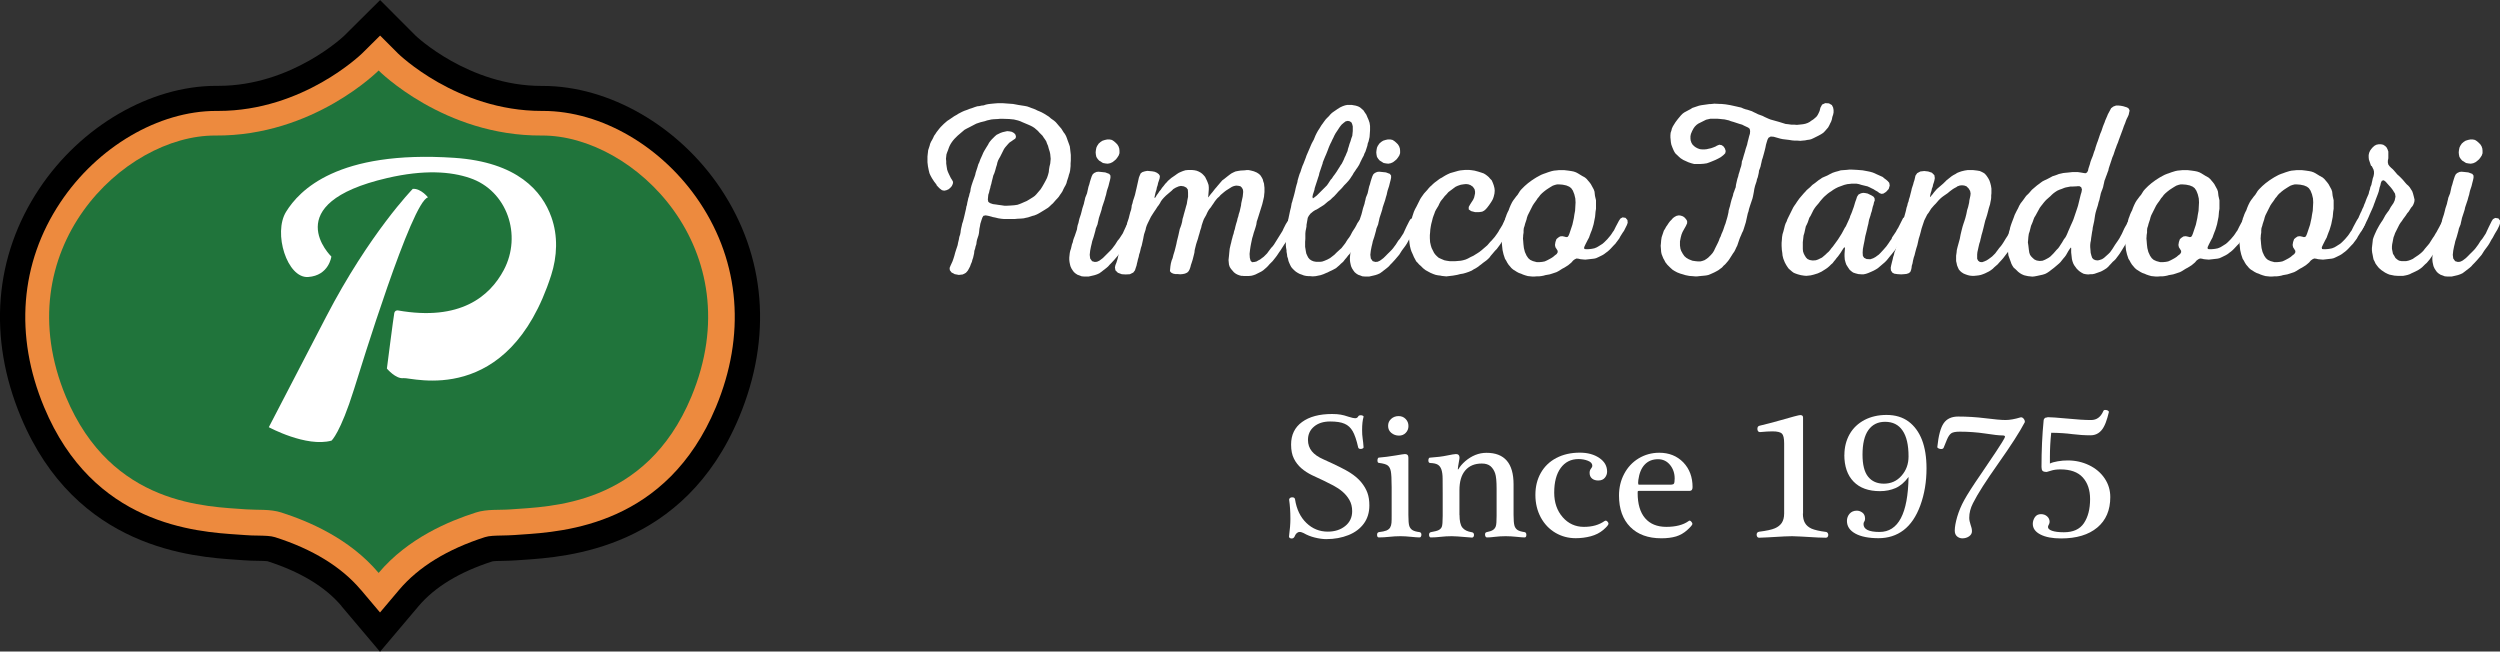 <svg width="165" height="43" viewBox="0 0 165 43" fill="none" xmlns="http://www.w3.org/2000/svg">
    <rect x="0" y="0" width="165" height="43" fill="#333333" stroke="none"/>
    <g clip-path="url(#clip0_2_38898)">
        <path
            d="M61.819 12.198L61.656 11.989L61.508 11.76L61.411 11.582L61.345 11.434L61.294 11.226L61.243 10.966L61.213 10.706V10.335L61.228 10.187L61.243 10.06L61.259 9.912L61.355 9.622L61.386 9.495L61.452 9.347L61.518 9.235L61.584 9.108L61.651 8.96L61.732 8.848L61.813 8.721L61.992 8.492L62.088 8.38L62.297 8.171L62.521 7.977L62.648 7.896L62.974 7.672L63.121 7.59L63.249 7.509L63.493 7.382L63.641 7.316L63.834 7.249L63.997 7.183L64.16 7.132L64.338 7.066L64.501 7.015L64.648 7L64.776 6.969L64.923 6.954L65.071 6.903L65.218 6.873L65.346 6.857L65.493 6.842L65.656 6.827L65.85 6.812H66.191L66.867 6.862L67.224 6.929L67.32 6.944L67.646 6.995L67.794 7.025L67.941 7.076L68.069 7.127L68.216 7.178L68.343 7.229L68.471 7.295L68.598 7.346L68.746 7.412L68.924 7.509L69.102 7.621L69.229 7.702L69.356 7.814L69.565 7.962L69.677 8.059L69.774 8.171L69.855 8.268L70.049 8.492L70.211 8.751L70.278 8.833L70.359 8.98L70.41 9.108L70.461 9.255L70.557 9.515L70.608 9.663L70.624 9.79L70.674 10.228V10.584L70.659 10.793V10.956L70.629 11.246L70.598 11.394L70.547 11.541L70.517 11.668L70.42 11.959L70.389 12.086L70.323 12.234L70.257 12.346L70.191 12.473L70.125 12.62L70.043 12.748L69.962 12.86L69.88 12.987L69.769 13.114L69.702 13.181L69.59 13.308L69.494 13.42L69.382 13.517L69.285 13.613L69.173 13.71L68.913 13.873L68.669 14.021L68.557 14.087L68.43 14.153L68.267 14.219L68.14 14.25L67.85 14.347L67.702 14.377L67.575 14.408L67.427 14.423L67.137 14.438L66.99 14.453H66.246L66.084 14.438L65.89 14.408L65.682 14.357L65.519 14.326L65.229 14.245L65.05 14.214L64.903 14.245L64.837 14.357L64.786 14.504L64.735 14.667L64.704 14.764L64.674 14.942L64.643 15.09L64.613 15.38L64.582 15.528L64.486 15.818L64.455 15.965L64.44 16.113L64.389 16.261L64.358 16.408L64.307 16.556L64.292 16.719L64.226 17.009L64.175 17.157L64.144 17.284L64.078 17.432L64.027 17.579L63.961 17.707L63.88 17.854L63.753 18.002L63.544 18.114L63.284 18.145L63.01 18.094L62.801 17.982L62.689 17.834L62.674 17.686L62.724 17.559L62.791 17.411L62.872 17.233L62.938 17.04L62.989 16.877L63.04 16.683L63.106 16.475L63.203 16.184L63.233 16.021L63.284 15.813L63.315 15.634L63.366 15.487L63.396 15.339L63.412 15.192L63.442 15.044L63.473 14.917L63.503 14.769L63.554 14.621L63.605 14.428L63.656 14.219L63.722 13.929L63.753 13.802L63.783 13.623L63.814 13.542L63.844 13.364L63.875 13.237L63.905 13.089L63.956 12.941L63.987 12.794L64.038 12.646L64.068 12.437L64.119 12.244L64.216 11.954L64.312 11.694L64.363 11.546L64.394 11.399L64.506 11.058L64.572 10.834L64.623 10.737L64.704 10.513L64.816 10.268L64.898 10.075L64.979 9.927L65.127 9.683L65.208 9.556L65.274 9.428L65.356 9.316L65.453 9.204L65.661 8.996L65.773 8.899L66.033 8.772L66.18 8.721L66.471 8.655L66.633 8.67L66.781 8.7L66.928 8.782L67.025 8.894L67.056 9.041L67.005 9.153L66.878 9.235L66.766 9.316L66.638 9.398L66.542 9.495L66.348 9.719L66.267 9.831L66.007 10.35L65.941 10.462L65.875 10.589L65.824 10.737L65.793 10.884L65.743 11.032L65.692 11.226L65.626 11.434L65.559 11.582L65.508 11.791L65.458 11.984L65.427 12.132L65.376 12.295L65.361 12.391L65.31 12.554L65.279 12.702L65.229 12.85L65.213 12.997L65.198 13.175L65.229 13.323L65.341 13.405L65.534 13.471L65.763 13.501L65.86 13.517L66.084 13.547L66.292 13.578H66.455L66.745 13.562L66.939 13.547L67.147 13.517L67.295 13.466L67.422 13.415L67.57 13.349L67.763 13.267L67.926 13.17L68.186 13.008L68.298 12.926L68.394 12.829L68.684 12.488L68.796 12.31L68.924 12.086L69.02 11.908L69.102 11.745L69.168 11.551L69.219 11.358L69.234 11.195L69.265 11.002L69.316 10.793L69.331 10.63L69.346 10.482L69.331 10.335L69.316 10.172L69.285 10.024L69.219 9.815L69.168 9.622L69.102 9.474L69.051 9.327L68.969 9.199L68.888 9.087L68.807 8.96L68.598 8.751L68.501 8.639L68.277 8.446L68.15 8.364L68.023 8.298L67.875 8.232L67.488 8.069L67.341 8.003L67.193 7.952L66.918 7.886L66.755 7.87L66.608 7.855L66.155 7.84H66.007L65.86 7.855L65.57 7.87L65.422 7.886L65.295 7.916L65.147 7.947L65 7.998L64.725 8.064L64.435 8.161L64.307 8.227L63.966 8.405L63.803 8.487L63.656 8.568L63.203 8.955L62.994 9.164L62.898 9.276L62.816 9.388L62.735 9.515L62.669 9.642L62.618 9.769L62.567 9.917L62.516 10.044L62.465 10.192L62.434 10.482L62.45 10.63V10.793L62.48 11.002L62.511 11.195L62.562 11.343L62.628 11.49L62.755 11.75L62.837 11.877L62.903 12.005L62.887 12.132L62.821 12.279L62.724 12.391L62.612 12.488L62.465 12.554L62.317 12.585L62.17 12.554L62.022 12.442L61.91 12.33L61.798 12.203L61.819 12.198Z"
            fill="white" />
        <path
            d="M75.036 14.576V14.755L74.985 14.902L74.858 15.162L74.71 15.406L74.629 15.554L74.562 15.681L74.466 15.829L74.415 15.925L74.334 16.073L74.252 16.2L74.171 16.312L74.074 16.44L73.993 16.552L73.83 16.811L73.54 17.152L73.346 17.361L73.234 17.473L73.137 17.585L73.025 17.682L72.669 17.957L72.557 18.038L72.41 18.104L72.262 18.155L72.135 18.186L71.845 18.252H71.57L71.392 18.237L71.264 18.186L71.117 18.135L70.99 18.053L70.878 17.957L70.796 17.845L70.715 17.718L70.649 17.57L70.618 17.443L70.588 17.295L70.572 17.147V17L70.603 16.709L70.633 16.562L70.684 16.414L70.75 16.124L70.801 15.997L70.832 15.849L70.883 15.701L70.934 15.574L71.081 15.136L71.097 15.009L71.127 14.861L71.178 14.714L71.209 14.566L71.239 14.439L71.336 14.149L71.387 13.955L71.438 13.746L71.534 13.456L71.565 13.309L71.595 13.197L71.626 13.049L71.692 12.886L71.743 12.759L71.84 12.321L71.891 12.173L71.941 11.98L72.007 11.771L72.058 11.623L72.125 11.496L72.221 11.415L72.369 11.348L72.496 11.333L72.659 11.348L72.949 11.379L73.209 11.476L73.29 11.588V11.735L73.26 11.883L73.209 12.076L73.158 12.285L73.061 12.575L73.031 12.703L73 12.85L72.949 13.013L72.898 13.207L72.735 13.69L72.705 13.838L72.639 14.047L72.527 14.388L72.496 14.536L72.466 14.663L72.435 14.81L72.323 15.085L72.293 15.233L72.181 15.635L72.084 15.925L72.053 16.073L72.002 16.282L71.951 16.541L71.921 16.816L71.951 17.061L72.079 17.239L72.257 17.29L72.404 17.275L72.552 17.208L72.664 17.127L72.791 17.03L73.326 16.496L73.422 16.384L73.504 16.272L73.601 16.144L73.763 15.885L73.86 15.773L73.926 15.676L74.008 15.549L74.105 15.401L74.171 15.253L74.298 14.979L74.491 14.591L74.573 14.464L74.72 14.383L74.929 14.413L75.056 14.576H75.036ZM72.43 9.607L72.511 9.48L72.639 9.368L72.766 9.287L72.929 9.236L73.076 9.205H73.239L73.387 9.236L73.514 9.317L73.626 9.414L73.738 9.526L73.819 9.653L73.87 9.801L73.886 9.948V10.111L73.835 10.259L73.753 10.386L73.657 10.514L73.545 10.61L73.417 10.707L73.27 10.773L73.107 10.804L72.959 10.788L72.796 10.758L72.537 10.595L72.44 10.483L72.359 10.356L72.328 10.208L72.313 10.06L72.328 9.913L72.359 9.75L72.425 9.602L72.43 9.607Z"
            fill="white" />
        <path
            d="M81.989 18.216L81.841 18.185L81.694 18.134L81.566 18.068L81.439 17.972L81.246 17.748L81.164 17.62L81.114 17.473L81.098 17.325L81.083 17.162L81.114 16.872L81.129 16.709L81.159 16.419L81.225 16.129L81.256 16.017L81.287 15.869L81.337 15.691L81.368 15.563L81.419 15.416L81.449 15.268L81.5 15.12L81.531 14.973L81.582 14.779L81.648 14.571L81.678 14.423L81.729 14.275L81.76 14.128L81.811 13.98L81.841 13.853L81.907 13.563L81.923 13.415L82.019 12.977L82.035 12.829L82.05 12.667L82.035 12.519L81.969 12.392L81.872 12.295L81.745 12.264L81.582 12.249L81.434 12.28L81.307 12.331L80.92 12.575L80.793 12.672L80.564 12.865L80.467 12.977L80.355 13.074L80.258 13.186L80.162 13.313L80.08 13.441L79.999 13.553L79.917 13.68L79.821 13.792L79.739 13.919L79.673 14.046L79.607 14.194L79.459 14.454L79.409 14.581L79.312 14.871L79.281 15.019L79.215 15.212L79.164 15.406L79.113 15.569L79.062 15.762L78.996 15.956L78.945 16.118L78.849 16.505L78.833 16.668L78.782 16.877L78.716 17.137L78.65 17.345L78.599 17.493L78.569 17.62L78.518 17.768L78.452 17.895L78.355 17.992L78.207 18.058L78.06 18.089L77.897 18.104L77.734 18.089H77.571L77.424 18.058L77.296 17.992L77.215 17.895L77.23 17.748L77.245 17.585L77.276 17.391L77.327 17.198L77.393 17.035L77.444 16.826L77.525 16.566L77.591 16.307L77.642 16.098L77.673 15.935L77.77 15.548L77.866 15.11L77.917 14.983L77.968 14.835L78.019 14.642L78.049 14.448L78.1 14.286L78.131 14.158L78.228 13.817L78.279 13.624L78.329 13.461L78.36 13.252L78.411 12.992V12.717L78.396 12.509L78.299 12.382L78.136 12.3L77.943 12.27L77.795 12.3L77.602 12.382L77.439 12.478L77.327 12.59L77.098 12.784L76.95 12.911L76.803 13.059L76.706 13.171L76.624 13.283L76.558 13.41L76.462 13.557L76.395 13.639L76.283 13.817L76.171 13.98L76.075 14.128L75.963 14.306L75.754 14.729L75.688 14.876L75.637 15.024L75.606 15.171L75.51 15.462L75.479 15.609L75.449 15.772L75.352 16.21L75.301 16.358L75.235 16.648L75.184 16.796L75.153 16.958L75.103 17.121L75.072 17.269L75.042 17.381L75.011 17.529L74.96 17.676L74.909 17.839L74.797 17.987L74.573 18.099L74.299 18.114L74.039 18.099L73.779 18.002L73.617 17.839L73.586 17.646L73.617 17.498L73.683 17.335L73.713 17.238L73.764 17.076L73.795 16.928L73.846 16.719L73.896 16.526L73.927 16.378L74.024 16.088L74.054 15.961L74.105 15.813L74.136 15.665L74.186 15.538L74.217 15.39L74.268 15.243L74.319 15.034L74.37 14.841L74.4 14.693L74.497 14.403L74.548 14.194L74.599 14.001L74.65 13.853L74.68 13.705L74.695 13.557L74.746 13.41L74.777 13.262L74.843 13.069L74.909 12.86L74.975 12.57L75.006 12.443L75.169 11.714L75.22 11.587L75.286 11.44L75.398 11.358L75.561 11.307L75.724 11.277L76.049 11.307L76.212 11.338L76.36 11.404L76.487 11.501L76.553 11.613L76.538 11.76L76.487 11.923L76.436 12.071L76.406 12.219L76.355 12.366L76.324 12.529L76.273 12.677L76.207 12.967L76.192 13.064L76.258 13.033L76.339 12.886L76.436 12.758L76.517 12.631L76.614 12.519L76.696 12.392L76.792 12.28L76.904 12.132L77.001 12.035L77.082 11.939L77.306 11.745L77.566 11.567L77.678 11.485L77.805 11.404L77.953 11.338L78.08 11.287L78.243 11.236L78.406 11.221H78.681L78.828 11.236L78.976 11.267L79.103 11.317L79.23 11.384L79.342 11.465L79.439 11.562L79.536 11.674L79.663 11.934L79.714 12.061L79.765 12.208L79.78 12.356V12.504L79.765 12.697L79.749 12.906L79.734 13.018H79.749L79.816 12.936L79.912 12.809L80.009 12.697L80.187 12.468L80.299 12.341L80.365 12.259L80.574 12.015L80.671 11.903L80.783 11.822L81.027 11.628L81.154 11.531L81.266 11.45L81.393 11.384L81.541 11.317L81.689 11.287L81.882 11.256L82.157 11.241L82.269 11.226H82.416L82.564 11.256L82.757 11.307L82.951 11.389L83.098 11.485L83.195 11.582L83.276 11.71L83.343 11.837L83.373 11.964L83.424 12.112L83.439 12.259L83.455 12.387V12.677L83.439 12.824L83.424 12.987L83.358 13.277L83.307 13.486L83.063 14.265L82.997 14.474L82.946 14.622L82.915 14.83L82.864 15.008L82.813 15.171L82.747 15.365L82.696 15.558L82.645 15.721L82.564 16.108L82.534 16.271L82.503 16.48L82.472 16.755L82.488 17.015L82.539 17.208L82.635 17.305L82.798 17.289L82.925 17.259L83.037 17.193L83.165 17.127L83.292 17.03L83.404 16.948L83.628 16.724L83.709 16.612L83.903 16.353L83.984 16.271L84.081 16.144L84.646 15.238L84.712 15.09L84.859 14.8L84.91 14.718L85.007 14.571L85.073 14.443L85.221 14.362L85.414 14.393L85.541 14.555V14.718L85.475 14.866L85.394 15.014L85.343 15.141L85.277 15.253L85.129 15.543L85.017 15.737L84.921 15.899L84.839 16.027L84.758 16.139L84.513 16.526L84.432 16.638L84.269 16.882L84.172 17.009L83.994 17.233L83.785 17.442L83.689 17.554L83.592 17.651L83.368 17.844L83.241 17.926L82.854 18.119L82.707 18.17L82.579 18.201L82.416 18.216H82.091L81.963 18.201L81.989 18.216Z"
            fill="white" />
        <path
            d="M89.996 10.289L89.914 10.437L89.787 10.696L89.705 10.875L89.594 11.053L89.512 11.165L89.431 11.292L89.349 11.404L89.268 11.552L89.202 11.648L89.12 11.776L89.008 11.923L88.861 12.086L88.713 12.234L88.647 12.315L88.535 12.443L88.326 12.651L88.23 12.763L88.051 12.957L87.939 13.054L87.812 13.181L87.634 13.308L87.39 13.517L87.262 13.598L86.906 13.822L86.794 13.873L86.667 13.955L86.489 14.102L86.377 14.25L86.311 14.377L86.28 14.556L86.229 14.846V14.942L86.199 15.105L86.168 15.253L86.153 15.416V15.757L86.138 15.966V16.292L86.168 16.47L86.183 16.567L86.214 16.729L86.28 16.877L86.346 17.004L86.443 17.116L86.57 17.198L86.698 17.249L86.86 17.279H87.135L87.262 17.264L87.41 17.213L87.603 17.132L87.782 17.035L87.909 16.938L88.072 16.811L88.219 16.663L88.413 16.485L88.54 16.373L88.637 16.246L88.703 16.164L88.799 16.037L88.866 15.925L88.962 15.777L89.028 15.696L89.125 15.548L89.252 15.304L89.334 15.177L89.431 15.029L89.512 14.881L89.594 14.718L89.741 14.51L89.904 14.382L90.113 14.413L90.24 14.576V14.739L90.189 14.886L90.123 15.014L90.041 15.141L89.975 15.289L89.909 15.416L89.858 15.543L89.777 15.671L89.71 15.783L89.629 15.91L89.532 16.057L89.502 16.139L89.42 16.287L89.324 16.414L89.161 16.643L89.049 16.791L88.983 16.857L88.871 17.004L88.774 17.116L88.647 17.279L88.499 17.407L88.387 17.518L88.29 17.6L88.179 17.697L88.031 17.778L87.904 17.844L87.756 17.911L87.629 17.977L87.502 18.028L87.354 18.094L87.161 18.16L86.835 18.226L86.641 18.241L86.463 18.226H86.367L86.204 18.211L86.056 18.18L85.929 18.13L85.781 18.079L85.654 18.012L85.527 17.931L85.415 17.834L85.318 17.738L85.222 17.625L85.155 17.498L85.089 17.351L85.038 17.223L85.008 17.076L84.957 16.928L84.942 16.78L84.911 16.617V16.521L84.88 16.343L84.865 16.195V16.047L84.88 15.9L84.896 15.737V15.64L84.911 15.431L84.962 15.075L84.977 14.881V14.734L85.008 14.586L85.038 14.423L85.15 13.889L85.201 13.695L85.252 13.405L85.283 13.323L85.334 13.13L85.364 13.033L85.43 12.789L85.481 12.58L85.512 12.432L85.562 12.239L85.629 12.015L85.644 11.903L85.71 11.679L85.776 11.47L85.827 11.358L85.893 11.149L85.96 10.956L86.026 10.808L86.189 10.386L86.219 10.289L86.316 10.065L86.428 9.805L86.509 9.612L86.575 9.464L86.626 9.368L86.708 9.22L86.82 8.945L86.901 8.782L86.983 8.634L87.079 8.487L87.206 8.278L87.415 7.988L87.512 7.861L87.721 7.652L87.787 7.57L87.899 7.458L88.011 7.377L88.27 7.199L88.448 7.087L88.626 7.005L88.774 6.954L88.922 6.924H89.212L89.375 6.954L89.471 6.97L89.634 7.021L89.761 7.087L89.985 7.28L90.067 7.407L90.179 7.57L90.26 7.764L90.326 7.912L90.392 8.105L90.423 8.314V8.604L90.392 9.042L90.326 9.332L90.275 9.459L90.245 9.622L90.118 10.009L90.052 10.136L90.001 10.284L89.996 10.289ZM87.308 10.742L87.079 11.419L87.049 11.567L86.998 11.715L86.932 11.923L86.82 12.264L86.769 12.427L86.754 12.524L86.703 12.687L86.652 12.835L86.621 12.998L86.652 13.094L86.748 13.028L86.911 12.901L87.573 12.239L87.654 12.127L87.736 12L87.832 11.852L87.899 11.786L87.995 11.638L88.107 11.491L88.219 11.328L88.331 11.149L88.413 11.022L88.479 10.91L88.56 10.798L88.688 10.539L88.754 10.376L88.805 10.279L88.871 10.116L88.937 9.968L88.968 9.821L89.018 9.673L89.069 9.495L89.135 9.317L89.186 9.138L89.252 8.96L89.268 8.797L89.283 8.65V8.344L89.252 8.217L89.202 8.09L89.09 8.008L88.962 7.978L88.815 8.008L88.667 8.12L88.555 8.217L88.474 8.314L88.392 8.426L88.311 8.553L88.148 8.797L88.067 8.945L88 9.093L87.934 9.22L87.868 9.368L87.802 9.495L87.736 9.643L87.685 9.77L87.619 9.948L87.522 10.192L87.456 10.34L87.293 10.742H87.308Z"
            fill="white" />
        <path
            d="M93.557 14.575V14.754L93.506 14.901L93.379 15.161L93.232 15.405L93.15 15.553L93.084 15.68L92.987 15.828L92.936 15.924L92.855 16.072L92.773 16.199L92.692 16.311L92.595 16.439L92.514 16.551L92.351 16.81L92.061 17.151L91.868 17.36L91.756 17.472L91.659 17.584L91.547 17.681L91.191 17.956L91.079 18.037L90.931 18.104L90.784 18.154L90.656 18.185L90.366 18.251H90.091L89.913 18.236L89.786 18.185L89.638 18.134L89.511 18.053L89.399 17.956L89.318 17.844L89.236 17.716L89.17 17.569L89.14 17.442L89.109 17.294L89.094 17.146V16.999L89.124 16.709L89.155 16.561L89.206 16.413L89.272 16.123L89.323 15.996L89.353 15.848L89.404 15.7L89.455 15.573L89.603 15.135L89.618 15.008L89.648 14.86L89.699 14.713L89.73 14.565L89.76 14.438L89.857 14.148L89.908 13.954L89.959 13.745L90.056 13.455L90.086 13.308L90.117 13.196L90.147 13.048L90.213 12.885L90.264 12.758L90.361 12.32L90.412 12.172L90.463 11.979L90.529 11.77L90.58 11.622L90.646 11.495L90.743 11.414L90.89 11.348L91.018 11.332L91.18 11.348L91.471 11.378L91.73 11.475L91.812 11.587V11.734L91.781 11.882L91.73 12.075L91.679 12.284L91.583 12.575L91.552 12.702L91.522 12.849L91.471 13.012L91.42 13.206L91.257 13.689L91.226 13.837L91.16 14.046L91.048 14.387L91.018 14.535L90.987 14.662L90.957 14.809L90.845 15.084L90.814 15.232L90.702 15.634L90.605 15.924L90.575 16.072L90.524 16.281L90.473 16.541L90.442 16.815L90.473 17.06L90.6 17.238L90.778 17.289L90.926 17.274L91.074 17.207L91.186 17.126L91.313 17.029L91.847 16.495L91.944 16.383L92.025 16.271L92.122 16.143L92.285 15.884L92.382 15.772L92.448 15.675L92.529 15.548L92.626 15.4L92.692 15.252L92.819 14.977L93.013 14.591L93.094 14.463L93.242 14.382L93.451 14.412L93.578 14.575H93.557ZM90.951 9.606L91.033 9.479L91.16 9.367L91.287 9.286L91.45 9.235L91.598 9.204H91.761L91.908 9.235L92.035 9.316L92.147 9.413L92.26 9.525L92.341 9.652L92.392 9.8L92.407 9.947V10.11L92.356 10.258L92.275 10.385L92.178 10.512L92.066 10.609L91.939 10.706L91.791 10.772L91.628 10.803L91.481 10.787L91.318 10.757L91.058 10.594L90.962 10.482L90.88 10.355L90.85 10.207L90.834 10.059L90.85 9.912L90.88 9.749L90.946 9.601L90.951 9.606Z"
            fill="white" />
        <path
            d="M95.027 18.186L94.9 18.17L94.752 18.14L94.604 18.089L94.411 18.007L94.233 17.911L94.085 17.829L93.922 17.702L93.775 17.554L93.663 17.458L93.566 17.346L93.469 17.249L93.403 17.122L93.322 16.974L93.24 16.78L93.159 16.602L93.108 16.455L93.057 16.246L93.027 16.052L93.011 15.889L92.996 15.742V15.452L93.011 15.324L93.027 15.177L93.042 15.014L93.072 14.82L93.123 14.612L93.174 14.464L93.205 14.316L93.317 13.975L93.398 13.797L93.48 13.649L93.739 13.13L93.821 13.003L93.984 12.774L94.207 12.529L94.258 12.463L94.37 12.336L94.482 12.239L94.579 12.142L94.691 12.046L94.803 11.964L94.93 11.867L95.042 11.786L95.169 11.72L95.297 11.638L95.409 11.572L95.536 11.506L95.714 11.425L96.055 11.328L96.233 11.277L96.381 11.246L96.528 11.231L96.691 11.216H96.966L97.114 11.231L97.322 11.262L97.567 11.328L97.775 11.394L97.923 11.445L98.035 11.511L98.147 11.593L98.259 11.689L98.355 11.801L98.452 11.898L98.518 12.046L98.585 12.224L98.635 12.417L98.651 12.58L98.635 12.774L98.585 12.982L98.534 13.13L98.467 13.257L98.386 13.385L98.274 13.548L98.162 13.695L98.065 13.807L97.953 13.904L97.826 13.97L97.618 14.001H97.358L97.098 13.934L96.936 13.822V13.66L97.017 13.512L97.129 13.334L97.226 13.186L97.292 13.039L97.322 12.911L97.353 12.764V12.636L97.322 12.489L97.21 12.326L97.047 12.214L96.9 12.163L96.752 12.148L96.605 12.163L96.411 12.193L96.218 12.259L96.07 12.326L95.958 12.407L95.831 12.504L95.719 12.585L95.592 12.682L95.465 12.83L95.353 12.942L95.241 13.089L95.093 13.268L94.996 13.446L94.93 13.593L94.849 13.721L94.782 13.833L94.716 13.96L94.665 14.108L94.615 14.235L94.564 14.383L94.513 14.591L94.462 14.785L94.431 14.948L94.401 15.141L94.386 15.35L94.37 15.513V15.722L94.386 15.981L94.436 16.205L94.487 16.368L94.65 16.694L94.747 16.821L94.844 16.918L94.956 17.015L95.134 17.096L95.327 17.178L95.475 17.208L95.683 17.239H96.04L96.411 17.208L96.559 17.178L96.737 17.127L96.885 17.061L97.063 16.964L97.241 16.882L97.628 16.638L97.79 16.511L97.938 16.383L98.162 16.19L98.355 15.966L98.452 15.869L98.646 15.645L98.808 15.421L98.905 15.274L98.956 15.177L99.068 14.999L99.165 14.836L99.231 14.688L99.343 14.479L99.506 14.367L99.714 14.398L99.842 14.545V14.724L99.791 14.851L99.725 14.978L99.658 15.126L99.577 15.289L99.465 15.467L99.338 15.645L99.21 15.839L98.966 16.195L98.87 16.322L98.788 16.434L98.676 16.546L98.386 16.887L98.305 16.999L98.208 17.096L98.096 17.193L97.872 17.356L97.775 17.437L97.663 17.519L97.516 17.631L97.388 17.712L97.261 17.778L97.134 17.86L96.941 17.941L96.747 18.007L96.569 18.058L96.376 18.089L96.182 18.14L95.892 18.191L95.454 18.242L95.164 18.211L95.017 18.18L95.027 18.186Z"
            fill="white" />
        <path
            d="M103.732 17.309L103.503 17.503L103.244 17.666L103.116 17.732L102.857 17.895L102.73 17.961L102.44 18.058L102.277 18.109L101.987 18.16L101.89 18.19L101.727 18.221L101.6 18.236H101.452L101.274 18.251H101.126L100.836 18.221L100.658 18.17L100.511 18.119L100.399 18.068L100.251 18.017L100.124 17.951L99.864 17.788L99.752 17.691L99.559 17.462L99.477 17.335L99.411 17.207L99.33 17.08L99.233 16.79L99.167 16.5L99.136 16.21L99.121 16.047L99.136 15.899V15.446L99.167 15.298L99.197 15.171L99.228 15.023L99.279 14.733L99.309 14.57L99.34 14.423L99.391 14.295L99.442 14.148L99.508 14L99.574 13.873L99.625 13.725L99.706 13.532L99.803 13.338L99.885 13.211L99.981 13.084L100.063 12.972L100.159 12.86L100.322 12.6L100.419 12.488L100.628 12.279L100.852 12.086L100.964 12.004L101.091 11.908L101.238 11.811L101.417 11.699L101.595 11.602L101.722 11.536L101.885 11.47L101.981 11.439L102.16 11.373L102.256 11.342L102.419 11.292L102.567 11.261L102.73 11.246L102.877 11.23H103.249L103.508 11.261L103.717 11.292L103.865 11.322L104.012 11.373L104.139 11.439L104.43 11.617L104.608 11.714L104.72 11.811L104.801 11.908L104.898 12.02L104.994 12.147L105.188 12.503L105.239 12.651L105.254 12.799L105.269 12.926L105.336 13.216V13.781L105.305 13.975L105.29 14.153L105.274 14.316L105.178 14.799L105.112 15.023L105.061 15.186L104.994 15.349L104.928 15.527L104.877 15.675L104.781 15.853L104.633 16.143L104.552 16.322L104.567 16.434L104.694 16.449H104.791L104.969 16.434L105.081 16.418L105.229 16.388L105.391 16.322L105.503 16.256L105.763 16.093L105.875 15.996L106.084 15.787L106.277 15.558L106.359 15.446L106.44 15.319L106.521 15.207L106.649 14.947L106.796 14.672L106.847 14.575L106.944 14.428L107.091 14.346L107.285 14.377L107.412 14.524L107.427 14.703L107.376 14.85L107.183 15.237L107.102 15.349L106.939 15.609L106.873 15.736L106.791 15.848L106.694 15.975L106.613 16.087L106.516 16.184L106.308 16.408L106.211 16.505L106.099 16.602L105.987 16.683L105.86 16.78L105.748 16.846L105.488 16.973L105.341 17.04L105.213 17.07L104.633 17.136L104.455 17.121L104.307 17.106L104.18 17.075L104.053 17.06L103.941 17.111L103.829 17.192L103.732 17.304V17.309ZM100.531 15.548L100.516 15.741L100.531 15.904L100.546 16.113L100.577 16.372L100.643 16.632L100.755 16.877L100.867 17.04L100.994 17.151L101.172 17.233L101.417 17.299H101.625L101.788 17.284L101.951 17.253L102.099 17.187L102.226 17.121L102.373 17.04L102.501 16.958L102.613 16.861L102.74 16.765L102.806 16.653V16.556L102.74 16.444L102.658 16.317L102.628 16.169L102.658 15.975L102.725 15.782L102.837 15.685L102.964 15.604L103.111 15.588L103.259 15.619L103.371 15.65L103.468 15.634L103.534 15.538L103.585 15.41L103.778 14.83L103.875 14.392L103.905 14.183L103.956 13.908L103.987 13.359L103.971 13.099L103.905 12.824L103.809 12.58L103.697 12.417L103.569 12.32L103.376 12.239L103.132 12.188L102.923 12.172H102.76L102.633 12.203L102.485 12.254L102.322 12.351L102.195 12.432L102.048 12.529L101.885 12.656L101.773 12.753L101.661 12.865L101.579 12.977L101.483 13.089L101.401 13.216L101.238 13.44L101.157 13.567L100.831 14.214L100.78 14.361L100.75 14.489L100.653 14.779L100.623 14.906L100.572 15.054L100.556 15.202V15.349L100.526 15.543L100.531 15.548Z"
            fill="white" />
        <path
            d="M112.837 6.873L113 6.858L113.148 6.842L113.474 6.858H113.586L113.748 6.873L113.896 6.888L114.201 6.939L114.639 7.036L114.766 7.066L114.914 7.097L115.062 7.163L115.209 7.214L115.336 7.244L115.626 7.341L115.754 7.407L115.901 7.474L116.029 7.54L116.334 7.652L116.461 7.718L116.573 7.769L116.721 7.835L116.848 7.886L117.428 8.049L117.591 8.1L117.688 8.13L117.851 8.181L118.013 8.197L118.222 8.227H118.416L118.594 8.242L118.884 8.212L119.011 8.197L119.159 8.166L119.306 8.115L119.434 8.049L119.545 7.967L119.673 7.886L119.769 7.805L119.881 7.708L119.963 7.596L120.029 7.468L120.095 7.321L120.146 7.112L120.258 6.903L120.467 6.807L120.711 6.822L120.904 6.934L120.986 7.097L121.016 7.26V7.423L120.986 7.57L120.935 7.718L120.904 7.881L120.853 8.029L120.787 8.156L120.736 8.268L120.655 8.415L120.543 8.543L120.446 8.655L120.334 8.767L120.187 8.863L120.009 8.96L119.683 9.123L119.535 9.189L119.408 9.22L119.281 9.235L119.133 9.266L118.955 9.281L118.828 9.296L118.634 9.281H118.456L118.278 9.266L118.085 9.235L117.662 9.184L117.515 9.154L117.062 9.026L116.868 9.011L116.721 9.093L116.655 9.22L116.604 9.383L116.553 9.561L116.522 9.724L116.471 9.933L116.42 10.126L116.339 10.416L116.288 10.564L116.258 10.712L116.227 10.839L116.197 10.986L116.146 11.134L116.095 11.261L116.079 11.409L116.013 11.699L115.962 11.826L115.932 11.974L115.835 12.264L115.784 12.473L115.754 12.667L115.723 12.829L115.693 12.977L115.662 13.104L115.499 13.588L115.433 13.797L115.403 13.944L115.352 14.092L115.224 14.672L115.173 14.835L115.143 14.932L115.092 15.095L115.041 15.243L114.975 15.37L114.924 15.497L114.858 15.645L114.807 15.772L114.659 16.21L114.593 16.337L114.527 16.485L114.461 16.612L114.38 16.724L114.135 17.111L114.054 17.223L113.86 17.447L113.748 17.544L113.652 17.656L113.54 17.737L113.412 17.834L113.265 17.916L113.138 17.982L113.026 18.033L112.878 18.099L112.751 18.15L112.603 18.18L112.456 18.196L112.293 18.211L112.145 18.226L112.018 18.241H111.87L111.707 18.226L111.499 18.211L111.239 18.16L111.076 18.109L110.898 18.058L110.69 17.977L110.511 17.88L110.384 17.799L110.221 17.651L110.043 17.473L109.916 17.31L109.834 17.147L109.784 17.065L109.717 16.902L109.667 16.775L109.636 16.628L109.621 16.419L109.605 16.225L109.621 16.062L109.636 15.869L109.667 15.66L109.814 15.222L109.896 15.095L109.962 14.968L110.043 14.856L110.125 14.729L110.221 14.601L110.318 14.505L110.415 14.393L110.527 14.311L110.654 14.245L110.802 14.214L110.929 14.23L111.076 14.28L111.188 14.362L111.285 14.474L111.351 14.586V14.734L111.27 14.912L111.143 15.136L111.046 15.314L110.98 15.477L110.929 15.67L110.878 15.93V16.205L110.908 16.414L110.959 16.561L111.056 16.739L111.168 16.902L111.295 17.014L111.458 17.111L111.702 17.208L111.911 17.238L112.074 17.254H112.222L112.349 17.223L112.496 17.172L112.624 17.091L112.736 17.009L112.929 16.816L113.026 16.704L113.122 16.556L113.189 16.409L113.382 16.022L113.448 15.874L113.499 15.726L113.565 15.599L113.616 15.451L113.682 15.304L113.733 15.177L113.83 14.886L113.881 14.759L113.932 14.581L113.962 14.484L114.013 14.306L114.079 14.016L114.094 13.889L114.145 13.71L114.176 13.614L114.227 13.389L114.278 13.196L114.374 12.906L114.405 12.758L114.456 12.631L114.507 12.483L114.558 12.356L114.573 12.208L114.639 11.918L114.67 11.791L114.721 11.643L114.751 11.496L114.802 11.348L114.853 11.155L114.919 10.961L114.95 10.798L114.965 10.65L115.016 10.523L115.097 10.233L115.163 10.024L115.214 9.831L115.311 9.541L115.341 9.393L115.392 9.199L115.443 8.991L115.494 8.828L115.509 8.65L115.479 8.502L115.382 8.421L115.107 8.293L114.98 8.227L114.802 8.176L114.415 8.049L114.237 7.998L114.11 7.947L113.82 7.881L113.657 7.866L113.509 7.85L113.331 7.835H112.893L112.603 7.901L112.084 8.161L111.972 8.242L111.86 8.354L111.779 8.466L111.682 8.645L111.601 8.838L111.57 8.986V9.149L111.585 9.276L111.636 9.424L111.702 9.536L111.814 9.648L111.926 9.729L112.054 9.795L112.201 9.846L112.349 9.861H112.496L112.644 9.846L112.771 9.816L112.919 9.785L113.066 9.734L113.229 9.668L113.311 9.617L113.474 9.551L113.636 9.581L113.764 9.678L113.845 9.805L113.896 9.968L113.865 10.116L113.738 10.243L113.575 10.37L113.428 10.452L113.234 10.549L113.005 10.645L112.797 10.727L112.649 10.778L112.44 10.808L112.216 10.824H111.814L111.621 10.773L111.428 10.707L111.28 10.64L111.102 10.559L110.924 10.447L110.796 10.335L110.73 10.269L110.603 10.157L110.522 10.045L110.455 9.917L110.374 9.724L110.308 9.546L110.277 9.383L110.262 9.22L110.247 9.072V8.925L110.262 8.762L110.313 8.614L110.343 8.487L110.41 8.339L110.572 8.079L110.654 7.967L110.751 7.84L110.944 7.611L111.056 7.499L111.168 7.418L111.443 7.27L111.57 7.204L111.697 7.122L112.135 6.975L112.283 6.944L112.751 6.878L112.848 6.863L112.837 6.873Z"
            fill="white" />
        <path
            d="M125.923 15.014L125.892 15.095L125.811 15.258L125.729 15.37L125.663 15.497L125.597 15.645L125.531 15.772L125.368 16.032L125.287 16.144L125.205 16.271L125.139 16.398L125.057 16.526L124.961 16.638L124.864 16.765L124.767 16.877L124.589 17.101L124.493 17.213L124.396 17.31L123.943 17.697L123.816 17.778L123.668 17.86L123.49 17.941L123.296 18.023L123.149 18.073L123.001 18.104H122.838L122.645 18.089L122.452 18.038L122.304 17.987L122.192 17.905L122.08 17.809L121.968 17.646L121.856 17.468L121.805 17.32L121.754 17.127L121.739 16.918V16.755L121.754 16.546L121.77 16.353L121.719 16.322L121.637 16.434L121.474 16.694L121.312 16.918L121.215 17.03L121.133 17.142L121.037 17.254L120.955 17.366L120.843 17.462L120.747 17.559L120.635 17.656L120.523 17.738L120.395 17.819L120.217 17.931L119.973 18.043L119.713 18.124L119.505 18.175L119.215 18.206L119.052 18.191L118.858 18.16L118.665 18.109L118.517 18.058L118.39 18.007L118.278 17.926L118.054 17.732L117.973 17.62L117.891 17.493L117.795 17.315L117.698 17.07L117.647 16.862L117.632 16.699L117.601 16.49L117.586 16.23V16.022L117.601 15.859L117.616 15.65L117.647 15.457L117.698 15.294L117.749 15.1L117.8 14.892L117.851 14.744L117.917 14.617L117.968 14.469L118.354 13.69L118.436 13.563L118.517 13.451L118.599 13.323L118.762 13.094L118.858 12.982L119.067 12.738L119.133 12.672L119.245 12.544L119.469 12.351L119.617 12.203L119.795 12.076L120.019 11.898L120.146 11.816L120.258 11.735L120.406 11.669L120.599 11.587L120.777 11.491L120.94 11.409L121.133 11.343L121.327 11.292L121.49 11.241L121.892 11.211L122.039 11.195H122.233L122.558 11.211L122.93 11.241L123.286 11.307L123.434 11.338L123.612 11.389L124.258 11.679L124.37 11.776L124.482 11.857L124.594 11.954L124.691 12.066L124.722 12.244L124.655 12.473L124.477 12.667L124.299 12.779L124.172 12.794L124.045 12.743L123.917 12.646L123.77 12.565L123.643 12.483L123.531 12.432L123.403 12.366L123.256 12.3L123.129 12.27L122.854 12.203L122.691 12.152L122.528 12.122H122.202L122.09 12.137L121.927 12.152L121.719 12.203L121.317 12.351L121.154 12.432L120.991 12.529L120.879 12.611L120.752 12.692L120.64 12.774L120.528 12.87L120.4 12.982L120.334 13.049L120.222 13.176L120.126 13.288L120.044 13.4L119.851 13.624L119.769 13.736L119.688 13.863L119.495 14.25L119.413 14.377L119.316 14.668L119.25 14.815L119.184 14.942L119.087 15.38L119.036 15.543L118.986 15.981V16.434L119.001 16.597L119.052 16.745L119.118 16.872L119.199 16.999L119.296 17.096L119.444 17.162L119.637 17.193L119.846 17.177L119.993 17.127L120.253 16.999L120.482 16.806L120.579 16.709L120.691 16.612L120.787 16.5L120.869 16.388L120.965 16.276L121.047 16.164L121.225 15.92L121.306 15.808L121.551 15.421L121.647 15.243L121.759 15.034L121.826 14.937L122.019 14.515L122.085 14.367L122.116 14.255L122.182 14.107L122.233 13.98L122.284 13.832L122.35 13.654L122.447 13.329L122.513 13.15L122.564 12.987L122.66 12.84L122.823 12.758L122.971 12.728L123.118 12.743L123.266 12.774L123.526 12.901L123.653 12.982L123.719 13.079L123.734 13.227L123.683 13.354L123.653 13.502L123.602 13.649L123.536 13.94L123.485 14.087L123.454 14.214L123.358 14.505L123.327 14.668L123.312 14.764L123.261 14.958L123.23 15.105L123.164 15.38L123.113 15.574L123.083 15.737L123.052 15.915L123.001 16.159L122.95 16.434L122.935 16.678L122.95 16.887L123.032 17.015L123.195 17.096L123.439 17.111L123.632 17.045L123.78 16.964L124.004 16.801L124.116 16.689L124.309 16.48L124.503 16.256L124.666 16.027L124.747 15.9L124.844 15.772L124.874 15.675L125.134 15.289L125.2 15.161L125.281 15.034L125.607 14.387L125.755 14.306L125.948 14.337L126.075 14.499L126.091 14.662L126.025 14.81L125.943 14.973L125.923 15.014Z"
            fill="white" />
        <path
            d="M129.139 12.341L129.011 12.407L128.9 12.473L128.788 12.554L128.66 12.651L128.548 12.748L128.289 12.926L128.177 13.008L128.065 13.104L127.953 13.216L127.759 13.44L127.647 13.552L127.454 13.776L127.291 14.036L127.194 14.163L127.001 14.55L126.823 15.085L126.772 15.293L126.706 15.538L126.64 15.746L126.543 16.184L126.477 16.393L126.411 16.637L126.36 16.846L126.309 16.994L126.258 17.203L126.227 17.381L126.177 17.544L126.161 17.691L126.131 17.819L126.08 17.946L125.983 18.027L125.836 18.078L125.688 18.094L125.479 18.109L125.235 18.094L125.026 18.063L124.899 17.997L124.802 17.849L124.787 17.671L124.818 17.508L124.869 17.299L124.919 17.106L124.95 16.958L125.001 16.811L125.031 16.663L125.082 16.536L125.133 16.388L125.164 16.24L125.194 16.113L125.225 15.966L125.276 15.818L125.327 15.691L125.393 15.4L125.423 15.273L125.439 15.125L125.489 14.978L125.52 14.83L125.571 14.682L125.622 14.489L125.688 14.28L125.769 13.99L125.8 13.863L125.83 13.715L125.881 13.568L125.912 13.42L125.963 13.293L125.993 13.145L126.044 12.997L126.095 12.789L126.146 12.595L126.177 12.447L126.273 12.157L126.304 12.03L126.355 11.882L126.421 11.592L126.533 11.429L126.742 11.317L127.001 11.287L127.261 11.317L127.505 11.399L127.668 11.562L127.698 11.755L127.668 11.918L127.637 12.03L127.586 12.178L127.556 12.325L127.505 12.453L127.474 12.6L127.424 12.748L127.393 12.896L127.378 12.992L127.393 13.008L127.459 12.926L127.556 12.814L127.637 12.702L127.831 12.478L127.943 12.381L128.151 12.203L128.263 12.106L128.472 11.898L128.798 11.638L128.925 11.556L129.052 11.49L129.179 11.409L129.307 11.358L129.454 11.307L129.663 11.256L129.856 11.226H130.228L130.487 11.256L130.666 11.287L130.813 11.353L130.961 11.434L131.073 11.546L131.154 11.658L131.236 11.786L131.302 11.913L131.353 12.06L131.404 12.254L131.434 12.447V12.753L131.419 12.901V13.048L131.404 13.175L131.373 13.323L131.343 13.486L131.312 13.583L131.261 13.746L131.21 13.954L131.144 14.199L131.078 14.408L131.027 14.555L130.976 14.764L130.91 15.039L130.844 15.299L130.778 15.523L130.747 15.67L130.716 15.782L130.686 15.93L130.635 16.078L130.605 16.205L130.508 16.643L130.493 16.79V17.08L130.559 17.208L130.671 17.289L130.818 17.304L130.966 17.253L131.113 17.187L131.241 17.106L131.353 17.024L131.48 16.928L131.689 16.719L131.77 16.607L131.867 16.48L131.948 16.368L132.06 16.24L132.142 16.128L132.238 15.981L132.386 15.736L132.483 15.589L132.533 15.507L132.63 15.36L132.712 15.212L132.839 14.952L132.905 14.805L132.956 14.677L133.007 14.53L133.088 14.402L133.236 14.306L133.445 14.357L133.572 14.52V14.682L133.521 14.83L133.455 14.957L133.389 15.105L133.322 15.232L133.241 15.36L133.175 15.487L133.078 15.634L133.027 15.731L132.864 16.021L132.834 16.118L132.752 16.266L132.589 16.526L132.493 16.673L132.427 16.755L132.33 16.882L132.218 17.029L132.121 17.142L131.943 17.335L131.846 17.447L131.622 17.64L131.526 17.737L131.399 17.834L131.271 17.915L131.012 18.043L130.884 18.094L130.737 18.145L130.589 18.175L130.462 18.19L130.299 18.206H130.152L130.004 18.19L129.877 18.16L129.729 18.109L129.602 18.058L129.475 17.977L129.378 17.895L129.281 17.783L129.215 17.635L129.164 17.508L129.134 17.36L129.103 17.233V16.877L129.134 16.668L129.149 16.505L129.2 16.296L129.347 15.762L129.398 15.487L129.464 15.212L129.531 14.952L129.597 14.744L129.648 14.596L129.714 14.387L129.78 14.128L129.831 13.868L129.897 13.659L129.963 13.369L129.979 13.221L130.045 12.916L130.06 12.768L130.029 12.605L129.933 12.442L129.785 12.295L129.638 12.244L129.49 12.229L129.342 12.244L129.164 12.31L129.139 12.341Z"
            fill="white" />
        <path
            d="M133.801 12.86L133.913 12.748L134.106 12.524L134.447 12.234L134.559 12.153L134.686 12.056L134.798 11.975L134.925 11.908L135.073 11.842L135.317 11.715L135.465 11.633L135.755 11.537L135.882 11.486L136.172 11.42L136.32 11.404L136.483 11.389L136.773 11.358H137.144L137.353 11.389L137.531 11.42L137.643 11.435L137.74 11.384L137.806 11.272L137.837 11.124L137.933 10.834L137.964 10.707L138.015 10.559L138.127 10.284L138.178 10.121L138.208 10.025L138.274 9.862L138.305 9.734L138.402 9.444L138.452 9.317L138.615 8.833L138.697 8.64L138.793 8.35L138.844 8.222L138.911 8.059L138.941 7.963L139.068 7.673L139.119 7.545L139.267 7.27L139.333 7.143L139.481 7.031L139.659 6.965H139.822L139.969 6.98L140.132 7.011L140.229 7.041L140.392 7.092L140.504 7.174L140.554 7.301L140.524 7.428L140.493 7.576L140.427 7.723L140.361 7.851L140.31 7.978L140.259 8.126L140.178 8.319L140.112 8.513L140.046 8.691L139.852 9.21L139.786 9.404L139.705 9.597L139.654 9.745L139.603 9.872L139.491 10.213L139.409 10.406L139.358 10.569L139.18 11.104L139.15 11.252L139.099 11.379L139.048 11.527L138.997 11.654L138.946 11.802L138.895 11.929L138.865 12.076L138.834 12.204L138.804 12.351L138.753 12.499L138.702 12.626L138.651 12.774L138.62 12.921L138.59 13.049L138.559 13.196L138.508 13.344L138.458 13.553L138.391 13.762L138.361 13.858L138.31 14.037L138.279 14.184L138.249 14.378L138.218 14.586L138.122 15.024L138.106 15.172L138.076 15.319L138.045 15.528L138.015 15.722L138 15.869L137.969 16.017L137.954 16.165V16.312L137.969 16.475L137.984 16.684L138.035 16.877L138.086 17.025L138.183 17.122L138.31 17.173L138.458 17.188L138.585 17.157L138.732 17.106L138.86 17.025L139.15 16.765L139.262 16.653L139.425 16.424L139.587 16.165L139.811 15.839L139.893 15.711L139.959 15.584L140.04 15.437L140.203 15.08L140.285 14.932L140.351 14.82L140.417 14.673L140.498 14.495L140.677 14.367L140.87 14.398L140.982 14.561V14.77L140.901 14.963L140.819 15.126L140.722 15.304L140.626 15.513L140.56 15.61L140.366 15.997L140.269 16.144L140.061 16.485L139.898 16.745L139.816 16.857L139.72 16.984L139.638 17.096L139.542 17.193L139.43 17.29L139.318 17.417L139.252 17.483L139.14 17.61L139.028 17.707L138.9 17.789L138.788 17.855L138.661 17.921L138.239 18.069L138.091 18.099H137.964L137.816 18.114L137.669 18.099L137.521 18.069L137.394 18.003L137.267 17.921L137.17 17.84L137.058 17.728L136.895 17.504L136.829 17.376L136.778 17.229L136.747 17.101L136.697 16.663V16.358L136.666 16.343L136.585 16.455L136.503 16.582L136.356 16.842L136.274 16.954L136.177 17.066L135.999 17.29L135.903 17.387L135.562 17.677L135.414 17.789L135.251 17.916L135.104 18.013L134.976 18.079L134.813 18.13L134.442 18.211L134.279 18.242L134.131 18.257L134.004 18.242L133.857 18.227L133.709 18.196L133.582 18.165L133.434 18.099L133.322 18.033L133.195 17.936L133.047 17.789L132.9 17.661L132.818 17.534L132.752 17.407L132.701 17.259L132.605 17L132.554 16.852L132.538 16.704L132.523 16.511V16.302L132.508 16.154V16.007L132.523 15.844L132.538 15.65L132.569 15.442L132.599 15.294L132.65 15.131L132.666 15.034L132.716 14.871L132.767 14.724L132.915 14.337L132.966 14.189L133.093 13.93L133.19 13.751L133.271 13.573L133.368 13.41L133.434 13.329L133.531 13.201L133.694 12.972L133.79 12.86H133.801ZM137.099 12.295L136.793 12.311H136.646L136.498 12.341L136.335 12.372L136.238 12.402L136.076 12.468L135.928 12.519L135.78 12.585L135.653 12.667L135.541 12.748L135.429 12.845L135.317 12.957L135.093 13.151L134.997 13.247L134.9 13.359L134.707 13.604L134.625 13.716L134.544 13.863L134.35 14.22L134.269 14.347L134.218 14.474L134.167 14.622L134.116 14.749L134.05 14.897L133.953 15.284L133.902 15.431L133.872 15.64L133.857 15.834L133.841 15.997L133.872 16.205L133.902 16.465L133.933 16.674L133.984 16.821L134.065 16.933L134.162 17.03L134.274 17.127L134.421 17.193L134.615 17.224L134.808 17.208L134.971 17.142L135.068 17.091L135.215 17.01L135.327 16.928L135.521 16.735L135.633 16.608L135.73 16.495L135.841 16.384L135.923 16.271L136.004 16.144L136.101 15.997L136.213 15.803L136.325 15.655L136.391 15.528L136.457 15.38L136.508 15.253L136.574 15.106L136.656 14.912L136.737 14.734L136.803 14.586L136.854 14.459L137.083 13.782L137.15 13.573L137.277 13.054L137.328 12.845L137.379 12.682L137.409 12.504L137.358 12.356L137.246 12.29H137.099V12.295Z"
            fill="white" />
        <path
            d="M144.881 17.309L144.652 17.503L144.392 17.666L144.265 17.732L144.005 17.895L143.878 17.961L143.588 18.058L143.425 18.109L143.135 18.16L143.038 18.19L142.875 18.221L142.748 18.236H142.601L142.422 18.251H142.275L141.985 18.221L141.807 18.17L141.659 18.119L141.547 18.068L141.399 18.017L141.272 17.951L141.013 17.788L140.901 17.691L140.707 17.462L140.626 17.335L140.56 17.207L140.478 17.08L140.382 16.79L140.315 16.5L140.285 16.21L140.27 16.047L140.285 15.899V15.446L140.315 15.298L140.346 15.171L140.376 15.023L140.427 14.733L140.458 14.57L140.488 14.423L140.539 14.295L140.59 14.148L140.656 14L140.722 13.873L140.773 13.725L140.855 13.532L140.952 13.338L141.033 13.211L141.13 13.084L141.211 12.972L141.308 12.86L141.471 12.6L141.567 12.488L141.776 12.279L142 12.086L142.112 12.004L142.239 11.908L142.387 11.811L142.565 11.699L142.743 11.602L142.87 11.536L143.033 11.47L143.13 11.439L143.308 11.373L143.405 11.342L143.568 11.292L143.715 11.261L143.878 11.246L144.026 11.23H144.397L144.657 11.261L144.865 11.292L145.013 11.322L145.161 11.373L145.288 11.439L145.578 11.617L145.756 11.714L145.868 11.811L145.95 11.908L146.046 12.02L146.143 12.147L146.336 12.503L146.387 12.651L146.403 12.799L146.418 12.926L146.484 13.216V13.781L146.453 13.975L146.438 14.153L146.423 14.316L146.326 14.799L146.26 15.023L146.209 15.186L146.143 15.349L146.077 15.527L146.026 15.675L145.929 15.853L145.782 16.143L145.7 16.322L145.715 16.434L145.843 16.449H145.939L146.117 16.434L146.229 16.418L146.377 16.388L146.54 16.322L146.652 16.256L146.911 16.093L147.023 15.996L147.232 15.787L147.426 15.558L147.507 15.446L147.588 15.319L147.67 15.207L147.797 14.947L147.945 14.672L147.996 14.575L148.092 14.428L148.24 14.346L148.433 14.377L148.561 14.524L148.576 14.703L148.525 14.85L148.331 15.237L148.25 15.349L148.087 15.609L148.021 15.736L147.94 15.848L147.843 15.975L147.761 16.087L147.665 16.184L147.456 16.408L147.359 16.505L147.247 16.602L147.135 16.683L147.008 16.78L146.896 16.846L146.637 16.973L146.489 17.04L146.362 17.07L145.782 17.136L145.603 17.121L145.456 17.106L145.329 17.075L145.201 17.06L145.089 17.111L144.977 17.192L144.881 17.304V17.309ZM141.679 15.548L141.664 15.741L141.679 15.904L141.695 16.113L141.725 16.372L141.791 16.632L141.903 16.877L142.015 17.04L142.143 17.151L142.321 17.233L142.565 17.299H142.774L142.936 17.284L143.099 17.253L143.247 17.187L143.374 17.121L143.522 17.04L143.649 16.958L143.761 16.861L143.888 16.765L143.954 16.653V16.556L143.888 16.444L143.807 16.317L143.776 16.169L143.807 15.975L143.873 15.782L143.985 15.685L144.112 15.604L144.26 15.588L144.407 15.619L144.519 15.65L144.616 15.634L144.682 15.538L144.733 15.41L144.927 14.83L145.023 14.392L145.054 14.183L145.105 13.908L145.135 13.359L145.12 13.099L145.054 12.824L144.957 12.58L144.845 12.417L144.718 12.32L144.524 12.239L144.28 12.188L144.071 12.172H143.909L143.781 12.203L143.634 12.254L143.471 12.351L143.344 12.432L143.196 12.529L143.033 12.656L142.921 12.753L142.809 12.865L142.728 12.977L142.631 13.089L142.55 13.216L142.387 13.44L142.305 13.567L141.98 14.214L141.929 14.361L141.898 14.489L141.801 14.779L141.771 14.906L141.72 15.054L141.705 15.202V15.349L141.674 15.543L141.679 15.548Z"
            fill="white" />
        <path
            d="M152.418 17.309L152.189 17.503L151.929 17.666L151.802 17.732L151.542 17.895L151.415 17.961L151.125 18.058L150.962 18.109L150.672 18.16L150.575 18.19L150.413 18.221L150.285 18.236H150.138L149.96 18.251H149.812L149.522 18.221L149.344 18.17L149.196 18.119L149.084 18.068L148.937 18.017L148.809 17.951L148.55 17.788L148.438 17.691L148.244 17.462L148.163 17.335L148.097 17.207L148.015 17.08L147.919 16.79L147.852 16.5L147.822 16.21L147.807 16.047L147.822 15.899V15.446L147.852 15.298L147.883 15.171L147.914 15.023L147.964 14.733L147.995 14.57L148.025 14.423L148.076 14.295L148.127 14.148L148.193 14L148.26 13.873L148.311 13.725L148.392 13.532L148.489 13.338L148.57 13.211L148.667 13.084L148.748 12.972L148.845 12.86L149.008 12.6L149.104 12.488L149.313 12.279L149.537 12.086L149.649 12.004L149.776 11.908L149.924 11.811L150.102 11.699L150.28 11.602L150.407 11.536L150.57 11.47L150.667 11.439L150.845 11.373L150.942 11.342L151.105 11.292L151.252 11.261L151.415 11.246L151.563 11.23H151.934L152.194 11.261L152.403 11.292L152.55 11.322L152.698 11.373L152.825 11.439L153.115 11.617L153.293 11.714L153.405 11.811L153.487 11.908L153.583 12.02L153.68 12.147L153.873 12.503L153.924 12.651L153.94 12.799L153.955 12.926L154.021 13.216V13.781L153.991 13.975L153.975 14.153L153.96 14.316L153.863 14.799L153.797 15.023L153.746 15.186L153.68 15.349L153.614 15.527L153.563 15.675L153.466 15.853L153.319 16.143L153.237 16.322L153.253 16.434L153.38 16.449H153.476L153.655 16.434L153.767 16.418L153.914 16.388L154.077 16.322L154.189 16.256L154.449 16.093L154.561 15.996L154.769 15.787L154.963 15.558L155.044 15.446L155.125 15.319L155.207 15.207L155.334 14.947L155.482 14.672L155.533 14.575L155.629 14.428L155.777 14.346L155.97 14.377L156.098 14.524L156.113 14.703L156.062 14.85L155.869 15.237L155.787 15.349L155.624 15.609L155.558 15.736L155.477 15.848L155.38 15.975L155.299 16.087L155.202 16.184L154.993 16.408L154.896 16.505L154.784 16.602L154.673 16.683L154.545 16.78L154.433 16.846L154.174 16.973L154.026 17.04L153.899 17.07L153.319 17.136L153.141 17.121L152.993 17.106L152.866 17.075L152.738 17.06L152.626 17.111L152.515 17.192L152.418 17.304V17.309ZM149.216 15.548L149.201 15.741L149.216 15.904L149.232 16.113L149.262 16.372L149.328 16.632L149.44 16.877L149.552 17.04L149.68 17.151L149.858 17.233L150.102 17.299H150.311L150.474 17.284L150.636 17.253L150.784 17.187L150.911 17.121L151.059 17.04L151.186 16.958L151.298 16.861L151.425 16.765L151.492 16.653V16.556L151.425 16.444L151.344 16.317L151.313 16.169L151.344 15.975L151.41 15.782L151.522 15.685L151.649 15.604L151.797 15.588L151.944 15.619L152.056 15.65L152.153 15.634L152.219 15.538L152.27 15.41L152.464 14.83L152.56 14.392L152.591 14.183L152.642 13.908L152.672 13.359L152.657 13.099L152.591 12.824L152.494 12.58L152.382 12.417L152.255 12.32L152.062 12.239L151.817 12.188L151.609 12.172H151.446L151.318 12.203L151.171 12.254L151.008 12.351L150.881 12.432L150.733 12.529L150.57 12.656L150.458 12.753L150.346 12.865L150.265 12.977L150.168 13.089L150.087 13.216L149.924 13.44L149.842 13.567L149.517 14.214L149.466 14.361L149.435 14.489L149.339 14.779L149.308 14.906L149.257 15.054L149.242 15.202V15.349L149.211 15.543L149.216 15.548Z"
            fill="white" />
        <path
            d="M156.495 10.966L156.347 10.529L156.332 10.381V10.233L156.363 10.086L156.429 9.938L156.51 9.826L156.607 9.714L156.719 9.617L156.846 9.551L156.994 9.521H157.141L157.289 9.551L157.416 9.633L157.513 9.729L157.579 9.857L157.63 10.004V10.442L157.599 10.605V10.732L157.63 10.86L157.711 10.972L157.823 11.084L157.935 11.18L158.047 11.307L158.225 11.516L158.337 11.613L158.546 11.822L158.658 11.949L158.724 12.03L158.836 12.158L158.948 12.255L159.045 12.367L159.208 12.626L159.259 12.774L159.31 12.967L159.36 13.176L159.345 13.324L159.294 13.471L159.228 13.598L159.131 13.71L158.969 13.97L158.872 14.082L158.79 14.21L158.709 14.322L158.612 14.449L158.531 14.576L158.434 14.703L158.353 14.831L158.078 15.38L158.027 15.528L157.976 15.655L157.945 15.803L157.915 15.966L157.884 16.114L157.869 16.261V16.424L157.935 16.75L158.017 16.877L158.098 17.025L158.21 17.122L158.337 17.203L158.5 17.234H158.806L158.953 17.203L159.101 17.152L159.248 17.086L159.36 17.005L159.605 16.842L159.732 16.745L159.844 16.648L159.941 16.551L160.037 16.424L160.327 16.083L160.572 15.696L160.653 15.584L160.735 15.436L160.816 15.309L160.882 15.182L160.964 15.034L161.015 14.938L161.111 14.759L161.177 14.632L161.228 14.505L161.294 14.377L161.442 14.296L161.651 14.347L161.798 14.51V14.688L161.747 14.836L161.62 15.111L161.554 15.238L161.473 15.365L161.345 15.625L161.182 15.884L161.101 16.032L161.035 16.114L160.953 16.261L160.791 16.521L160.597 16.78L160.47 16.959L160.358 17.122L160.165 17.351L160.053 17.448L159.859 17.641L159.732 17.738L159.584 17.834L159.325 17.962L159.177 18.028L159.05 18.094L158.902 18.145L158.775 18.175L158.612 18.206H158.241L158.032 18.191L157.706 18.125L157.579 18.074L157.416 17.992L157.172 17.829L157.06 17.733L156.963 17.636L156.866 17.509L156.785 17.396L156.719 17.249L156.653 17.122L156.622 16.974L156.592 16.811L156.561 16.663L156.546 16.516V16.368L156.612 15.788L156.663 15.64L156.714 15.513L156.78 15.365L156.861 15.187L156.958 15.009L157.04 14.861L157.152 14.683L157.263 14.52L157.345 14.372L157.442 14.194L157.569 14.016L157.666 13.889L157.793 13.66L157.971 13.4L158.052 13.222L158.103 12.977L158.073 12.784L157.91 12.524L157.813 12.397L157.554 12.107L157.457 11.995L157.33 11.898L157.202 11.929L157.136 12.076L157.106 12.224L157.055 12.372L157.024 12.519L156.994 12.646L156.943 12.794L156.795 13.181L156.744 13.329L156.693 13.456L156.643 13.604L156.561 13.797L156.48 13.975L156.414 14.123L156.332 14.316L156.251 14.495L156.169 14.658L156.088 14.836L155.991 15.014L155.91 15.141L155.813 15.223H155.665L155.538 15.141L155.441 15.029L155.457 14.902L155.508 14.754L155.574 14.607L155.625 14.479L155.676 14.332L155.803 14.041L155.854 13.945L155.92 13.782L155.986 13.655L156.037 13.507L156.103 13.359L156.154 13.212L156.205 13.084L156.332 12.794L156.363 12.646L156.414 12.499L156.444 12.351L156.51 12.204L156.541 12.056L156.571 11.929L156.602 11.781L156.653 11.633L156.683 11.47V11.323L156.653 11.195L156.525 10.936L156.495 10.966Z"
            fill="white" />
        <path
            d="M164.999 14.576V14.755L164.948 14.902L164.821 15.162L164.673 15.406L164.592 15.554L164.525 15.681L164.429 15.829L164.378 15.925L164.296 16.073L164.215 16.2L164.133 16.312L164.037 16.44L163.955 16.552L163.793 16.811L163.502 17.152L163.309 17.361L163.197 17.473L163.1 17.585L162.988 17.682L162.632 17.957L162.52 18.038L162.372 18.104L162.225 18.155L162.098 18.186L161.808 18.252H161.533L161.355 18.237L161.227 18.186L161.08 18.135L160.952 18.053L160.841 17.957L160.759 17.845L160.678 17.718L160.611 17.57L160.581 17.443L160.55 17.295L160.535 17.147V17L160.566 16.709L160.596 16.562L160.647 16.414L160.713 16.124L160.764 15.997L160.795 15.849L160.846 15.701L160.897 15.574L161.044 15.136L161.059 15.009L161.09 14.861L161.141 14.714L161.171 14.566L161.202 14.439L161.299 14.149L161.349 13.955L161.4 13.746L161.497 13.456L161.528 13.309L161.558 13.197L161.589 13.049L161.655 12.886L161.706 12.759L161.802 12.321L161.853 12.173L161.904 11.98L161.97 11.771L162.021 11.623L162.087 11.496L162.184 11.415L162.332 11.348L162.459 11.333L162.622 11.348L162.912 11.379L163.172 11.476L163.253 11.588V11.735L163.222 11.883L163.172 12.076L163.121 12.285L163.024 12.575L162.993 12.703L162.963 12.85L162.912 13.013L162.861 13.207L162.698 13.69L162.668 13.838L162.602 14.047L162.49 14.388L162.459 14.536L162.428 14.663L162.398 14.81L162.286 15.085L162.255 15.233L162.143 15.635L162.047 15.925L162.016 16.073L161.965 16.282L161.914 16.541L161.884 16.816L161.914 17.061L162.042 17.239L162.22 17.29L162.367 17.275L162.515 17.208L162.627 17.127L162.754 17.03L163.289 16.496L163.385 16.384L163.467 16.272L163.563 16.144L163.726 15.885L163.823 15.773L163.889 15.676L163.971 15.549L164.067 15.401L164.133 15.253L164.261 14.979L164.454 14.591L164.536 14.464L164.683 14.383L164.892 14.413L165.019 14.576H164.999ZM162.393 9.607L162.474 9.48L162.602 9.368L162.729 9.287L162.892 9.236L163.039 9.205H163.202L163.35 9.236L163.477 9.317L163.589 9.414L163.701 9.526L163.782 9.653L163.833 9.801L163.848 9.948V10.111L163.798 10.259L163.716 10.386L163.619 10.514L163.507 10.61L163.38 10.707L163.233 10.773L163.07 10.804L162.922 10.788L162.759 10.758L162.5 10.595L162.403 10.483L162.322 10.356L162.291 10.208L162.276 10.06L162.291 9.913L162.322 9.75L162.388 9.602L162.393 9.607Z"
            fill="white" />
        <path
            d="M22.542 40.001C21.468 38.728 19.819 37.736 17.646 37.038C17.564 37.023 17.244 37.018 17.009 37.013C16.694 37.008 16.389 37.002 16.078 36.977L15.65 36.946C12.744 36.753 5.013 36.244 1.374 27.512C-0.814 22.264 -0.382 16.913 2.596 12.448C5.339 8.329 9.92 5.666 14.266 5.666H14.419C19.259 5.666 22.71 2.372 22.74 2.337L25.087 0.005L27.433 2.357C27.433 2.357 30.904 5.671 35.744 5.671H35.826C40.218 5.671 44.819 8.334 47.567 12.453C50.545 16.918 50.977 22.269 48.789 27.517C45.15 36.249 37.419 36.758 34.508 36.952L34.07 36.982C33.775 37.002 33.464 37.013 33.159 37.018C32.919 37.018 32.599 37.028 32.492 37.053C30.339 37.746 28.695 38.739 27.621 40.011L25.081 43.015L22.542 40.011V40.001Z"
            fill="black" />
        <path
            d="M23.814 38.927C22.537 37.415 20.633 36.244 18.154 35.455C17.869 35.363 17.483 35.358 17.03 35.348C16.755 35.348 16.48 35.337 16.205 35.317L15.767 35.286C12.892 35.098 6.153 34.655 2.911 26.871C0.941 22.151 1.323 17.355 3.98 13.364C6.423 9.693 10.464 7.321 14.266 7.321H14.414C20.017 7.321 23.865 3.553 23.906 3.518L25.087 2.347L26.262 3.523C26.298 3.558 30.146 7.321 35.749 7.321H35.836C39.704 7.321 43.74 9.693 46.183 13.359C48.84 17.35 49.221 22.146 47.252 26.866C44.01 34.645 37.271 35.093 34.395 35.281L33.958 35.312C33.683 35.332 33.408 35.337 33.133 35.343C32.685 35.353 32.293 35.358 32.008 35.45C29.535 36.244 27.631 37.41 26.349 38.922L25.081 40.423L23.814 38.922V38.927Z"
            fill="#ED8A3E" />
        <path
            d="M24.989 37.812C23.045 35.511 20.322 34.391 18.571 33.826C17.823 33.586 17.024 33.673 16.24 33.617C13.7 33.423 7.369 33.418 4.351 26.189C0.315 16.506 8.148 8.904 14.225 8.945C20.689 8.991 24.989 4.653 24.989 4.653C24.989 4.653 29.29 8.986 35.754 8.945C41.831 8.904 49.669 16.5 45.627 26.189C42.614 33.418 36.278 33.423 33.738 33.617C32.954 33.678 32.155 33.586 31.407 33.826C29.656 34.386 26.933 35.506 24.989 37.812Z"
            fill="#20743B" />
        <path
            d="M21.87 16.933C21.87 16.933 18.247 13.446 25.555 11.75C27.988 11.185 29.749 11.318 31.011 11.75C33.475 12.58 34.467 15.523 33.251 17.819C32.329 19.555 30.38 21.215 26.258 20.487C26.258 20.487 26.069 20.461 26.023 20.66C25.978 20.858 25.535 24.326 25.535 24.326C25.535 24.326 26.12 25.028 26.634 24.957C27.148 24.886 33.551 26.942 36.376 18.17C36.778 16.923 36.834 15.564 36.391 14.332C35.785 12.621 34.162 10.697 29.978 10.416C22.257 9.902 19.753 12.57 18.883 13.975C18.012 15.38 18.954 18.374 20.333 18.282C21.712 18.191 21.87 16.933 21.87 16.933Z"
            fill="white" />
        <path
            d="M27.25 12.458C27.25 12.458 24.384 15.396 21.524 20.909C18.663 26.423 17.742 28.195 17.742 28.195C17.742 28.195 20.216 29.539 21.88 29.081C21.88 29.081 22.46 28.587 23.371 25.675C23.799 24.31 27.183 13.273 28.247 13.028C28.247 13.028 27.789 12.438 27.26 12.463L27.25 12.458Z"
            fill="white" />
        <path
            d="M86.326 29.035C86.326 29.325 86.413 29.575 86.581 29.783C86.749 29.992 87.008 30.17 87.359 30.323C88.209 30.705 88.79 30.995 89.1 31.194C89.411 31.392 89.66 31.606 89.843 31.83C90.026 32.054 90.164 32.288 90.25 32.527C90.337 32.767 90.378 33.042 90.378 33.357C90.378 33.826 90.255 34.228 90.011 34.559C89.767 34.89 89.431 35.144 88.998 35.317C88.566 35.49 88.077 35.582 87.532 35.582C87.309 35.582 87.059 35.547 86.784 35.48C86.51 35.414 86.26 35.312 86.031 35.18C85.99 35.165 85.95 35.149 85.914 35.134C85.878 35.119 85.838 35.109 85.782 35.109C85.634 35.109 85.517 35.215 85.436 35.424C85.395 35.501 85.334 35.541 85.247 35.541C85.201 35.541 85.161 35.531 85.125 35.506C85.09 35.48 85.074 35.45 85.074 35.414C85.135 34.951 85.166 34.564 85.166 34.243C85.166 33.795 85.14 33.378 85.084 32.991V32.97C85.084 32.93 85.105 32.899 85.14 32.868C85.176 32.838 85.222 32.823 85.283 32.823C85.395 32.823 85.456 32.863 85.471 32.95C85.573 33.617 85.828 34.136 86.225 34.518C86.621 34.9 87.095 35.088 87.634 35.088C88.092 35.088 88.474 34.966 88.779 34.722C89.085 34.477 89.243 34.151 89.243 33.739C89.243 33.454 89.181 33.205 89.059 32.996C88.937 32.782 88.784 32.604 88.601 32.446C88.423 32.293 88.22 32.161 88.001 32.044C87.782 31.932 87.573 31.825 87.375 31.728C87.115 31.611 86.856 31.489 86.591 31.361C86.331 31.234 86.102 31.087 85.894 30.908C85.69 30.73 85.522 30.521 85.4 30.272C85.273 30.023 85.212 29.712 85.212 29.34C85.212 28.704 85.451 28.205 85.934 27.854C86.413 27.502 87.074 27.324 87.919 27.324C88.143 27.324 88.332 27.34 88.479 27.365C88.627 27.39 88.805 27.436 88.993 27.502C89.217 27.574 89.365 27.604 89.436 27.604C89.533 27.604 89.599 27.564 89.64 27.487C89.665 27.431 89.726 27.406 89.818 27.406C89.859 27.406 89.894 27.416 89.935 27.431C89.975 27.446 89.996 27.467 89.996 27.492V27.508C89.93 27.726 89.899 28.017 89.899 28.378C89.899 28.587 89.909 28.77 89.935 28.938C89.96 29.101 89.981 29.3 89.996 29.529C89.996 29.554 89.975 29.58 89.935 29.6C89.894 29.62 89.848 29.631 89.808 29.631C89.711 29.631 89.655 29.595 89.64 29.529C89.533 29.05 89.411 28.694 89.278 28.46C89.146 28.23 88.968 28.062 88.739 27.966C88.51 27.864 88.194 27.818 87.787 27.818C87.349 27.818 86.993 27.93 86.728 28.154C86.459 28.378 86.326 28.673 86.326 29.035Z"
            fill="white" />
        <path
            d="M92.953 33.984C92.953 34.355 92.974 34.6 93.014 34.717C93.055 34.834 93.126 34.926 93.223 34.987C93.32 35.048 93.477 35.094 93.686 35.119C93.772 35.134 93.813 35.19 93.813 35.292C93.813 35.333 93.803 35.374 93.783 35.414C93.762 35.455 93.732 35.47 93.686 35.47C93.569 35.47 93.386 35.455 93.131 35.43C92.872 35.404 92.643 35.389 92.434 35.389C92.18 35.389 91.935 35.404 91.696 35.43C91.457 35.455 91.228 35.47 91.004 35.47C90.927 35.47 90.887 35.414 90.887 35.302C90.887 35.19 90.927 35.134 91.014 35.119C91.223 35.094 91.38 35.063 91.498 35.017C91.609 34.971 91.696 34.905 91.747 34.819C91.798 34.732 91.828 34.63 91.838 34.508C91.849 34.386 91.849 34.233 91.849 34.05V32.151C91.849 31.621 91.828 31.27 91.793 31.097C91.757 30.924 91.691 30.797 91.589 30.72C91.492 30.644 91.299 30.588 91.014 30.552C90.943 30.552 90.912 30.496 90.912 30.379C90.912 30.338 90.922 30.298 90.938 30.257C90.953 30.216 90.978 30.201 91.014 30.201C91.335 30.175 91.696 30.13 92.088 30.064C92.47 29.997 92.683 29.967 92.729 29.967C92.877 29.967 92.953 30.043 92.953 30.201V33.979V33.984ZM92.332 28.75C92.139 28.75 91.971 28.689 91.828 28.572C91.686 28.455 91.615 28.302 91.615 28.108C91.615 27.915 91.681 27.767 91.818 27.645C91.95 27.523 92.118 27.462 92.312 27.462C92.49 27.462 92.648 27.523 92.77 27.65C92.897 27.778 92.958 27.935 92.958 28.119C92.958 28.302 92.897 28.445 92.78 28.567C92.663 28.689 92.515 28.75 92.337 28.75H92.332Z"
            fill="white" />
        <path
            d="M96.328 33.984C96.328 34.381 96.389 34.661 96.516 34.819C96.643 34.982 96.852 35.084 97.152 35.13C97.239 35.145 97.284 35.206 97.284 35.308C97.284 35.354 97.274 35.394 97.249 35.43C97.224 35.466 97.193 35.481 97.152 35.481L96.2 35.405L95.808 35.389C95.554 35.389 95.315 35.405 95.086 35.43C94.857 35.456 94.643 35.471 94.434 35.471C94.394 35.471 94.368 35.456 94.348 35.42C94.328 35.384 94.317 35.349 94.317 35.303C94.317 35.196 94.358 35.135 94.445 35.12C94.679 35.079 94.847 35.038 94.948 34.987C95.05 34.936 95.116 34.865 95.157 34.773C95.198 34.676 95.218 34.437 95.218 34.055V32.569C95.218 32.177 95.218 31.851 95.213 31.596C95.213 31.342 95.183 31.138 95.132 30.985C95.081 30.838 94.999 30.731 94.887 30.665C94.775 30.599 94.618 30.568 94.399 30.558C94.312 30.558 94.272 30.497 94.272 30.38C94.272 30.339 94.282 30.303 94.297 30.262C94.312 30.222 94.338 30.206 94.368 30.206C94.816 30.176 95.198 30.13 95.503 30.064C95.808 30.003 96.007 29.967 96.094 29.967C96.251 29.967 96.328 30.049 96.328 30.217L96.312 30.334C96.246 30.695 96.216 30.904 96.216 30.96C96.216 30.975 96.221 30.985 96.231 30.985L96.261 30.96C96.358 30.787 96.506 30.614 96.709 30.436C96.913 30.262 97.132 30.125 97.371 30.028C97.61 29.932 97.855 29.886 98.109 29.886C99.3 29.886 99.895 30.578 99.895 31.963V33.984C99.895 34.32 99.916 34.549 99.951 34.682C99.987 34.814 100.058 34.911 100.155 34.977C100.252 35.043 100.41 35.089 100.623 35.12C100.7 35.135 100.74 35.196 100.74 35.298C100.74 35.415 100.7 35.471 100.623 35.471C100.522 35.471 100.343 35.456 100.094 35.43C99.845 35.405 99.605 35.389 99.371 35.389C99.117 35.389 98.888 35.405 98.674 35.43C98.46 35.456 98.287 35.471 98.14 35.471C98.099 35.471 98.063 35.45 98.043 35.41C98.022 35.369 98.012 35.328 98.012 35.282C98.012 35.186 98.048 35.135 98.124 35.12C98.308 35.084 98.445 35.038 98.537 34.977C98.628 34.916 98.689 34.834 98.725 34.727C98.76 34.626 98.776 34.397 98.776 34.05V32.258C98.776 31.775 98.745 31.433 98.679 31.24C98.613 31.047 98.511 30.889 98.379 30.772C98.241 30.654 98.048 30.593 97.799 30.593C97.325 30.593 96.964 30.746 96.704 31.052C96.445 31.357 96.323 31.79 96.323 32.36V33.989L96.328 33.984Z"
            fill="white" />
        <path
            d="M102.578 32.517C102.578 33.169 102.766 33.709 103.138 34.136C103.509 34.559 103.977 34.773 104.537 34.773C105.097 34.773 105.535 34.645 105.906 34.386L105.978 34.36C106.018 34.36 106.059 34.386 106.1 34.432C106.141 34.477 106.161 34.523 106.161 34.564C106.161 34.64 106.044 34.778 105.82 34.971C105.591 35.165 105.316 35.307 104.99 35.394C104.67 35.48 104.334 35.521 103.993 35.521C103.514 35.521 103.066 35.404 102.659 35.165C102.252 34.925 101.931 34.589 101.692 34.152C101.458 33.714 101.336 33.22 101.336 32.665C101.336 32.11 101.453 31.642 101.692 31.214C101.931 30.791 102.272 30.46 102.72 30.226C103.168 29.992 103.682 29.875 104.268 29.875C104.782 29.875 105.214 29.992 105.555 30.226C105.901 30.46 106.069 30.761 106.069 31.127C106.069 31.27 106.023 31.402 105.927 31.524C105.83 31.647 105.682 31.713 105.484 31.713C105.321 31.713 105.184 31.672 105.077 31.586C104.97 31.499 104.914 31.372 104.914 31.209C104.914 31.097 104.944 31.005 105 30.939C105.062 30.868 105.092 30.797 105.092 30.735C105.092 30.593 104.995 30.486 104.802 30.41C104.609 30.333 104.4 30.298 104.181 30.298C103.682 30.298 103.29 30.496 103.005 30.888C102.72 31.28 102.578 31.82 102.578 32.507V32.517Z"
            fill="white" />
        <path
            d="M108.151 32.401C108.111 32.401 108.09 32.416 108.09 32.442C108.09 32.467 108.085 32.503 108.085 32.538C108.085 33.261 108.248 33.816 108.574 34.198C108.9 34.58 109.368 34.773 109.979 34.773C110.589 34.773 111.093 34.646 111.439 34.397C111.465 34.371 111.485 34.361 111.516 34.361C111.556 34.361 111.592 34.386 111.638 34.443C111.678 34.498 111.699 34.539 111.699 34.575C111.699 34.641 111.587 34.773 111.363 34.977C111.139 35.181 110.89 35.323 110.62 35.405C110.345 35.486 110.024 35.527 109.648 35.527C108.777 35.527 108.09 35.278 107.597 34.779C107.103 34.28 106.854 33.587 106.854 32.706C106.854 32.187 106.965 31.709 107.195 31.276C107.424 30.843 107.739 30.502 108.151 30.253C108.559 30.008 109.012 29.881 109.51 29.881C110.162 29.881 110.686 30.095 111.098 30.517C111.505 30.94 111.709 31.485 111.709 32.146C111.709 32.309 111.648 32.396 111.531 32.396H108.162L108.151 32.401ZM110.314 31.983C110.391 31.983 110.447 31.963 110.477 31.922C110.508 31.882 110.528 31.765 110.528 31.581C110.528 31.235 110.426 30.935 110.223 30.685C110.019 30.436 109.755 30.308 109.429 30.308C109.067 30.308 108.777 30.426 108.553 30.66C108.33 30.894 108.192 31.23 108.131 31.673L108.116 31.861C108.116 31.948 108.131 31.989 108.167 31.989H110.32L110.314 31.983Z"
            fill="white" />
        <path
            d="M118.991 33.892C118.991 34.151 119.037 34.365 119.129 34.518C119.22 34.676 119.363 34.798 119.561 34.89C119.76 34.976 120.08 35.053 120.528 35.109C120.569 35.119 120.605 35.139 120.63 35.18C120.656 35.221 120.666 35.261 120.666 35.307C120.666 35.353 120.65 35.394 120.625 35.434C120.6 35.475 120.554 35.49 120.498 35.49L119.979 35.475C119.037 35.419 118.472 35.389 118.279 35.389L117.765 35.404C116.803 35.46 116.248 35.49 116.1 35.49C116.044 35.49 116.004 35.47 115.978 35.429C115.953 35.389 115.938 35.343 115.938 35.292C115.938 35.175 115.993 35.114 116.105 35.093C116.594 35.032 116.94 34.956 117.139 34.869C117.342 34.783 117.495 34.661 117.597 34.508C117.699 34.355 117.754 34.146 117.754 33.892V29.259C117.754 28.928 117.704 28.714 117.607 28.617C117.505 28.521 117.302 28.47 116.986 28.47C116.787 28.47 116.518 28.485 116.177 28.516H116.146C116.095 28.516 116.055 28.495 116.029 28.454C115.999 28.414 115.988 28.363 115.988 28.307C115.988 28.195 116.029 28.129 116.111 28.103C116.564 27.996 117.006 27.879 117.439 27.757C118.279 27.513 118.737 27.395 118.813 27.395C118.94 27.395 119.001 27.446 119.001 27.553V33.897L118.991 33.892Z"
            fill="white" />
        <path
            d="M121.73 30.028C121.73 29.519 121.847 29.061 122.076 28.653C122.305 28.251 122.636 27.941 123.058 27.717C123.481 27.498 123.964 27.386 124.509 27.386C125.094 27.386 125.577 27.533 125.969 27.824C126.356 28.114 126.651 28.521 126.85 29.03C127.048 29.544 127.15 30.171 127.15 30.909C127.15 31.8 127.013 32.614 126.743 33.353C126.473 34.091 126.102 34.636 125.633 34.992C125.165 35.348 124.61 35.521 123.979 35.521C123.348 35.521 122.819 35.42 122.452 35.216C122.081 35.012 121.898 34.732 121.898 34.381C121.898 34.203 121.954 34.045 122.071 33.907C122.188 33.775 122.346 33.704 122.549 33.704C122.676 33.704 122.799 33.745 122.916 33.831C123.033 33.918 123.094 34.05 123.094 34.233C123.094 34.315 123.078 34.376 123.043 34.422C123.007 34.468 122.992 34.524 122.992 34.59C122.992 34.936 123.343 35.109 124.051 35.109C125.287 35.109 125.929 33.897 125.964 31.479C125.705 31.83 125.42 32.075 125.109 32.212C124.804 32.344 124.458 32.416 124.081 32.416C123.323 32.416 122.743 32.207 122.335 31.785C121.928 31.367 121.725 30.776 121.725 30.013L121.73 30.028ZM122.926 30.003C122.926 30.669 123.048 31.158 123.297 31.464C123.542 31.769 123.888 31.922 124.336 31.922C124.804 31.922 125.196 31.749 125.501 31.398C125.812 31.046 125.964 30.624 125.964 30.125C125.964 29.366 125.832 28.796 125.567 28.414C125.303 28.027 124.921 27.839 124.412 27.839C123.939 27.839 123.572 28.022 123.313 28.384C123.053 28.745 122.926 29.29 122.926 30.013V30.003Z"
            fill="white" />
        <path
            d="M129.344 28.49C129.075 28.49 128.886 28.526 128.784 28.597C128.683 28.668 128.586 28.806 128.499 29.014L128.281 29.549C128.255 29.605 128.204 29.636 128.113 29.636C128.057 29.636 128.001 29.62 127.945 29.595C127.889 29.569 127.863 29.539 127.863 29.503C127.94 28.745 128.082 28.22 128.286 27.93C128.489 27.64 128.805 27.492 129.237 27.492C129.823 27.492 130.423 27.528 131.034 27.604C131.645 27.681 132.088 27.721 132.368 27.721C132.648 27.721 132.978 27.66 133.37 27.543H133.401C133.457 27.543 133.513 27.574 133.564 27.635C133.615 27.696 133.64 27.762 133.64 27.823V27.859C133.309 28.495 132.729 29.396 131.899 30.572C131.482 31.163 131.141 31.667 130.866 32.095C130.591 32.522 130.378 32.894 130.215 33.215C130.052 33.535 129.97 33.856 129.97 34.172C129.97 34.314 130.001 34.467 130.057 34.63C130.118 34.788 130.149 34.93 130.149 35.063C130.149 35.195 130.087 35.307 129.96 35.399C129.833 35.485 129.685 35.531 129.512 35.531C129.38 35.531 129.263 35.485 129.161 35.399C129.064 35.312 129.014 35.185 129.014 35.022C129.014 34.783 129.07 34.477 129.176 34.106C129.288 33.734 129.441 33.362 129.645 32.996C129.848 32.629 130.21 32.059 130.734 31.3C131.263 30.521 131.599 30.023 131.736 29.814C131.874 29.605 132.006 29.396 132.139 29.188C132.266 28.979 132.332 28.857 132.332 28.826C132.332 28.77 132.276 28.739 132.169 28.739C131.95 28.739 131.569 28.699 131.024 28.612C130.479 28.531 129.919 28.49 129.344 28.49Z"
            fill="white" />
        <path
            d="M135.126 27.533C135.34 27.533 135.777 27.564 136.439 27.625C137.096 27.691 137.62 27.722 138.007 27.722C138.394 27.722 138.653 27.518 138.831 27.106C138.852 27.07 138.887 27.055 138.933 27.055C139.009 27.055 139.07 27.07 139.116 27.095C139.162 27.121 139.182 27.151 139.188 27.187C139.188 27.207 139.152 27.34 139.086 27.574C139.02 27.808 138.938 28.017 138.841 28.19C138.745 28.363 138.628 28.495 138.485 28.587C138.343 28.679 138.185 28.725 138.002 28.73C137.584 28.73 137.177 28.704 136.78 28.653C136.358 28.597 135.889 28.567 135.38 28.562C135.324 29.091 135.294 29.621 135.294 30.16V30.593C135.421 30.532 135.594 30.481 135.813 30.445C136.032 30.405 136.251 30.389 136.475 30.389C136.984 30.389 137.452 30.496 137.885 30.705C138.317 30.914 138.658 31.204 138.908 31.576C139.157 31.947 139.279 32.355 139.279 32.808C139.279 33.668 138.994 34.34 138.419 34.819C137.844 35.297 137.05 35.537 136.032 35.537C135.457 35.537 135.004 35.45 134.668 35.277C134.332 35.104 134.164 34.87 134.164 34.574C134.164 34.422 134.21 34.274 134.301 34.136C134.393 33.999 134.531 33.933 134.704 33.933C134.866 33.933 135.004 33.984 135.111 34.081C135.218 34.177 135.274 34.299 135.274 34.442C135.274 34.498 135.258 34.554 135.223 34.62C135.182 34.691 135.167 34.742 135.167 34.783C135.167 34.885 135.258 34.971 135.436 35.032C135.615 35.094 135.874 35.129 136.22 35.129C136.826 35.129 137.269 34.931 137.538 34.529C137.808 34.126 137.946 33.602 137.946 32.94C137.946 32.349 137.788 31.871 137.467 31.515C137.147 31.158 136.653 30.98 135.986 30.98C135.732 30.98 135.523 31.011 135.36 31.067L135.085 31.148C134.943 31.148 134.851 31.122 134.805 31.072C134.76 31.021 134.739 30.934 134.739 30.817C134.739 29.743 134.785 28.709 134.882 27.727C134.882 27.696 134.902 27.66 134.938 27.615C134.978 27.569 135.039 27.549 135.126 27.549V27.533Z"
            fill="white" />
    </g>
    <defs>
        <clipPath id="clip0_2_38898">
            <rect width="165" height="43" fill="white" />
        </clipPath>
    </defs>
</svg>